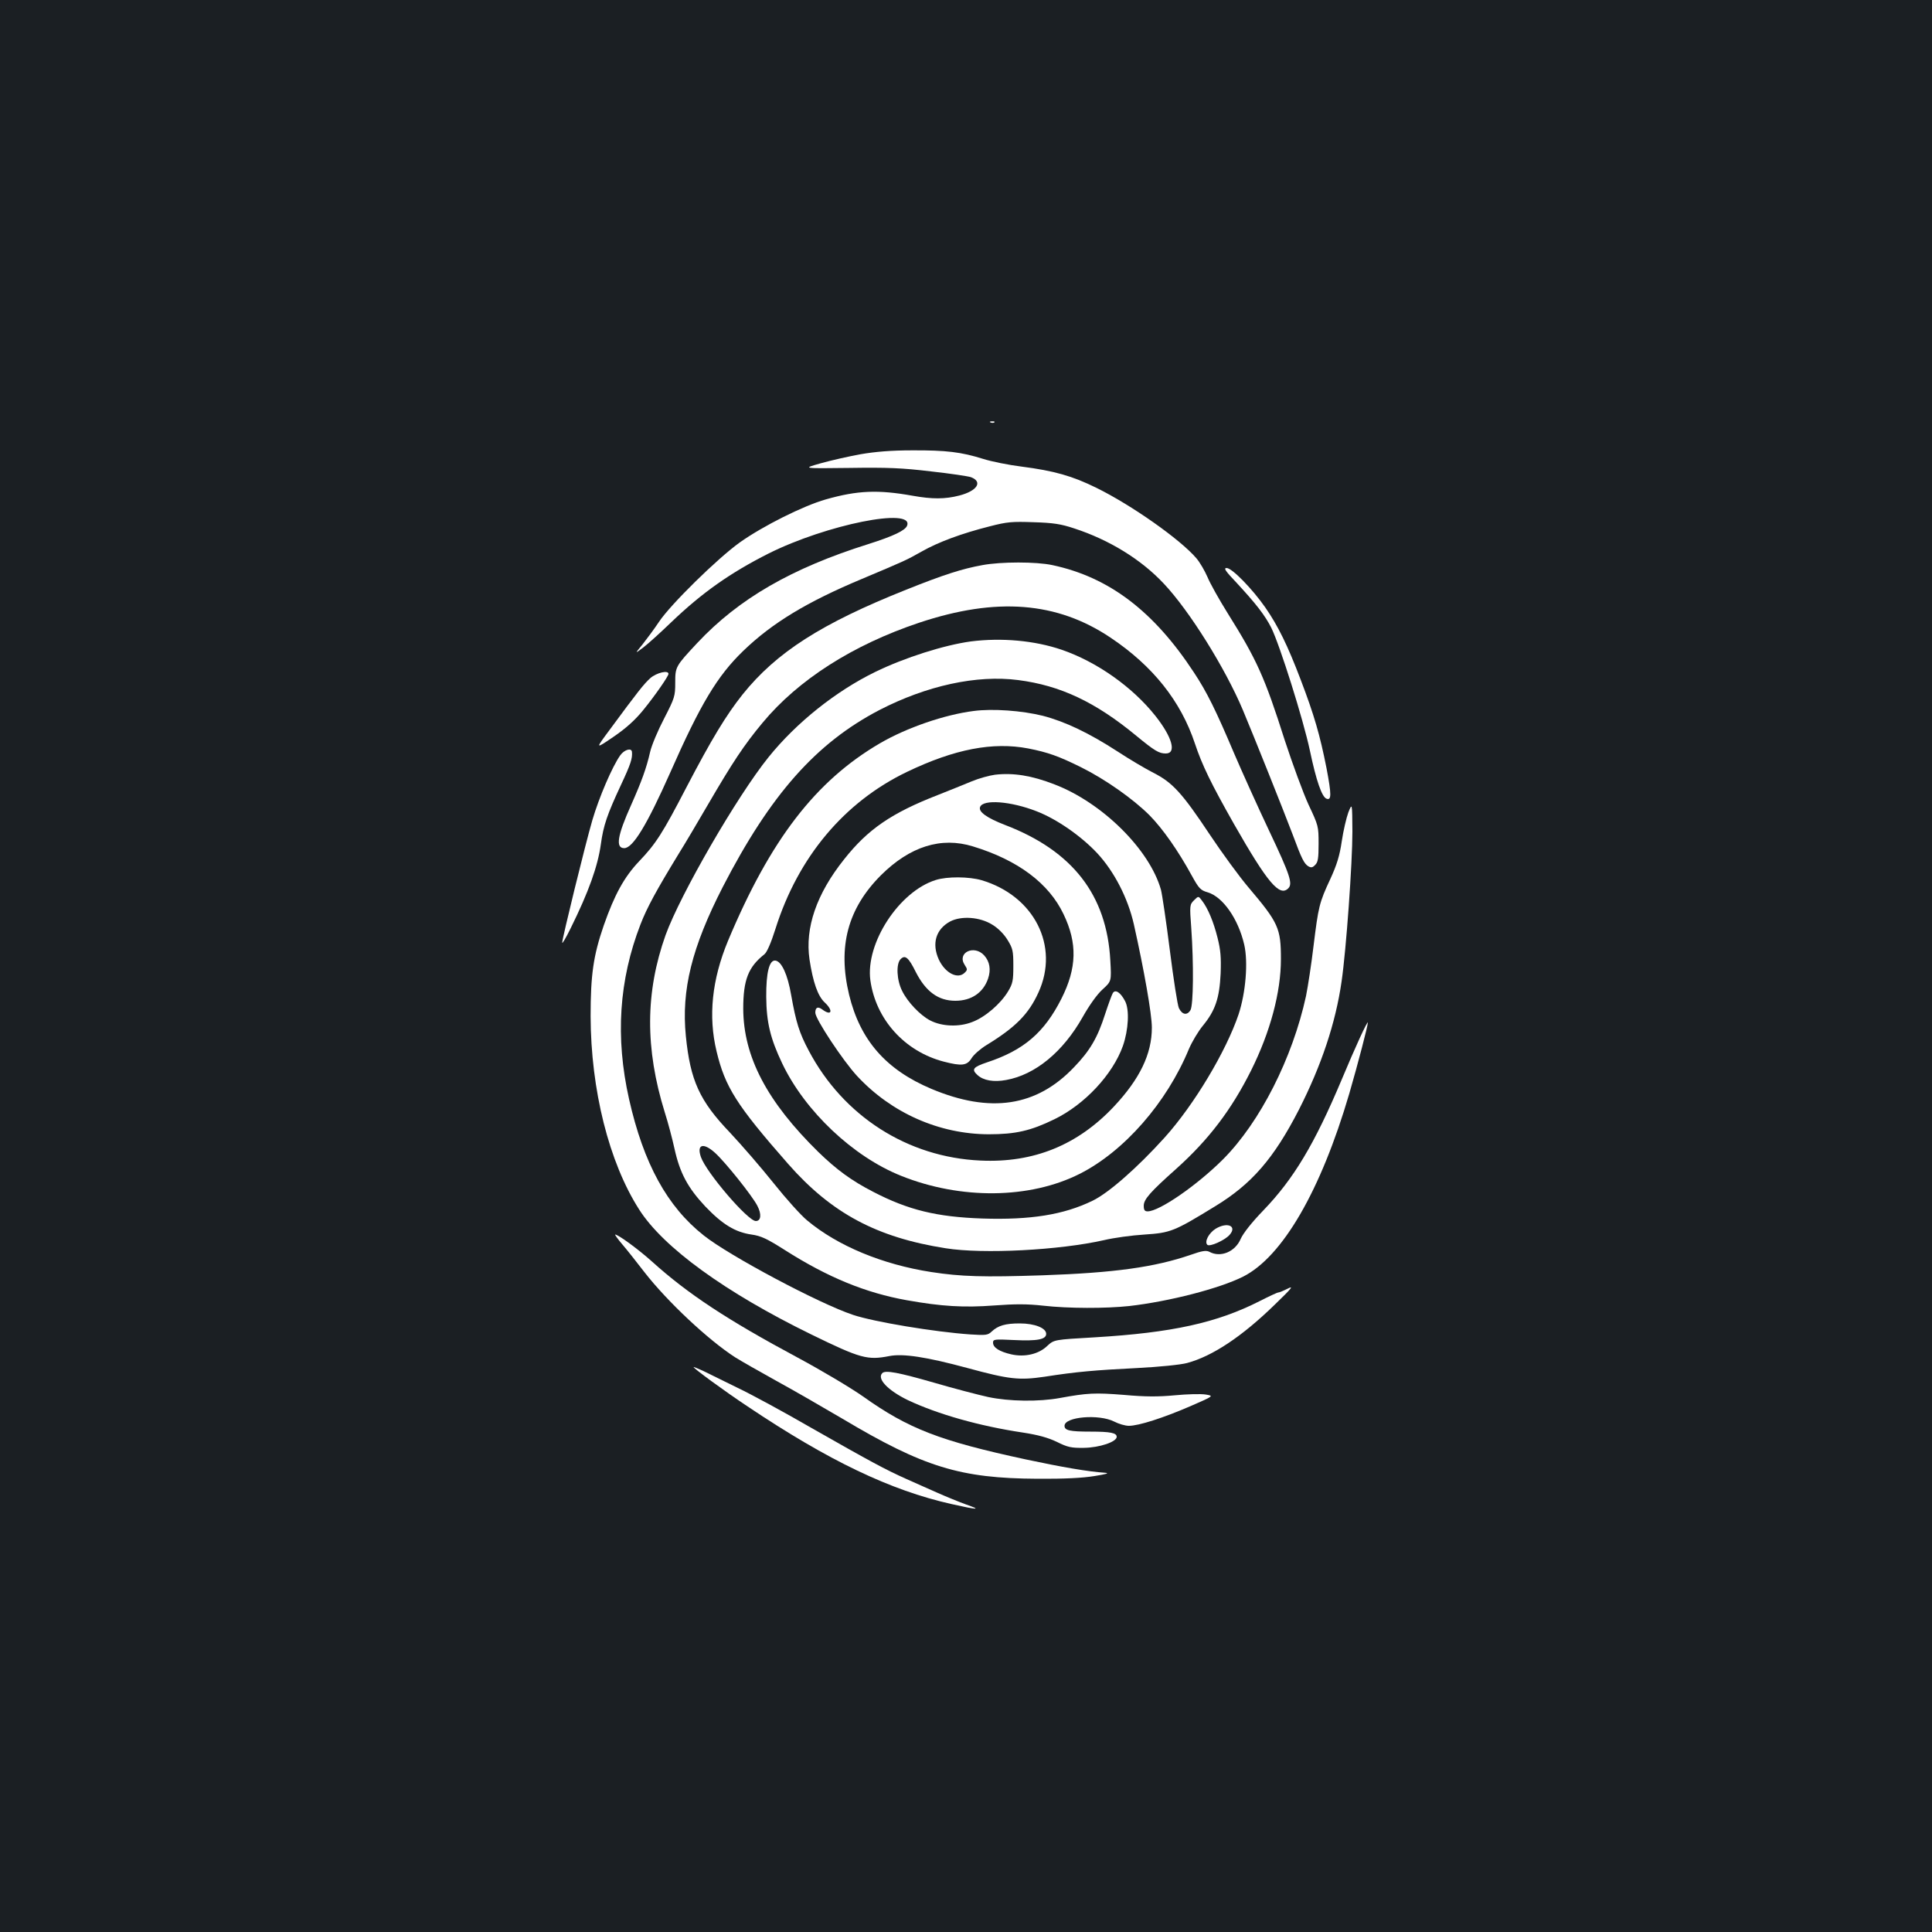 <?xml version="1.0" standalone="no"?>
<!DOCTYPE svg PUBLIC "-//W3C//DTD SVG 20010904//EN"
 "http://www.w3.org/TR/2001/REC-SVG-20010904/DTD/svg10.dtd">
<svg version="1.0" xmlns="http://www.w3.org/2000/svg"
 width="1000pt" height="1000pt" viewBox="0 0 1000 1000"
 preserveAspectRatio="xMidYMid meet">
<rect width="100%" height="100%" fill="#1b1f23"/>
<g transform="translate(0,1000) scale(0.1,-0.1)"
fill="#ffffff" stroke="none">
<path d="M5128 7813 c7 -3 16 -2 19 1 4 3 -2 6 -13 5 -11 0 -14 -3 -6 -6z"/>
<path d="M4455 7649 c-61 -11 -154 -32 -207 -47 -96 -27 -96 -27 146 -24 200
3 275 0 425 -18 100 -11 193 -25 207 -30 62 -24 32 -71 -61 -95 -74 -19 -140
-19 -241 -1 -179 32 -285 28 -450 -19 -116 -33 -324 -137 -444 -222 -115 -82
-361 -323 -420 -413 -24 -36 -62 -87 -84 -115 -41 -50 -41 -50 4 -16 25 19 90
78 145 131 160 153 305 255 503 355 300 150 754 241 717 144 -10 -25 -71 -54
-200 -95 -398 -125 -671 -283 -885 -511 -114 -122 -115 -124 -115 -207 0 -69
-3 -79 -57 -184 -32 -61 -65 -139 -73 -174 -19 -84 -44 -152 -98 -274 -72
-160 -82 -224 -36 -224 45 0 118 121 238 391 156 354 244 501 378 630 150 145
331 254 613 372 230 97 228 96 310 142 86 49 207 94 354 131 89 23 115 25 226
21 101 -3 141 -9 210 -32 181 -59 346 -160 464 -286 133 -141 318 -438 409
-654 60 -143 207 -511 258 -645 47 -127 59 -150 81 -164 14 -8 22 -7 35 7 15
14 18 35 18 110 0 90 -1 94 -52 202 -28 61 -83 211 -123 333 -104 327 -144
416 -295 657 -45 72 -92 156 -105 188 -14 32 -39 76 -58 98 -83 97 -334 274
-517 364 -124 61 -217 88 -388 110 -65 8 -155 26 -199 40 -112 35 -189 45
-368 44 -106 0 -190 -7 -265 -20z"/>
<path d="M5085 7075 c-105 -19 -199 -49 -394 -127 -439 -175 -672 -324 -847
-542 -86 -108 -161 -232 -291 -481 -123 -237 -158 -292 -244 -382 -78 -82
-128 -173 -184 -333 -54 -157 -68 -255 -68 -470 1 -381 95 -756 251 -1000 125
-197 447 -430 891 -647 256 -125 291 -134 404 -112 70 14 191 -4 405 -62 217
-59 267 -64 398 -45 166 26 261 34 479 45 117 6 225 17 259 26 131 35 285 137
456 304 87 84 98 98 65 81 -22 -11 -44 -20 -49 -20 -5 0 -48 -20 -95 -44 -222
-113 -454 -164 -855 -188 -210 -12 -210 -12 -245 -44 -44 -43 -117 -60 -187
-44 -61 14 -94 35 -94 60 0 18 6 19 108 14 121 -6 167 3 167 32 0 30 -59 54
-137 54 -74 0 -112 -11 -145 -42 -20 -19 -30 -20 -110 -15 -187 13 -499 65
-607 101 -175 58 -641 306 -773 411 -190 150 -312 373 -387 706 -72 320 -52
617 59 904 34 88 82 176 198 366 32 51 101 168 154 259 123 211 184 304 280
419 184 222 467 403 811 518 399 133 713 109 991 -78 218 -146 363 -328 436
-548 37 -111 83 -206 202 -416 174 -305 236 -378 281 -333 24 24 10 68 -99
298 -61 129 -142 309 -181 400 -94 222 -141 318 -208 419 -209 319 -441 494
-733 556 -83 18 -266 18 -362 0z"/>
<path d="M6401 6983 c99 -107 146 -167 179 -232 44 -89 165 -472 200 -636 33
-157 62 -240 86 -249 26 -10 26 21 0 158 -34 172 -64 275 -133 456 -68 179
-118 281 -184 376 -67 96 -172 204 -200 204 -17 0 -7 -15 52 -77z"/>
<path d="M5025 6680 c-138 -19 -341 -83 -495 -158 -203 -99 -408 -262 -552
-441 -163 -202 -457 -711 -533 -921 -105 -295 -107 -587 -4 -918 17 -53 39
-137 50 -187 28 -127 69 -203 160 -300 89 -93 155 -133 239 -145 49 -7 79 -21
172 -80 223 -142 419 -222 632 -260 180 -32 295 -39 453 -27 107 8 170 8 251
-1 132 -15 326 -15 447 -2 209 24 467 91 589 152 204 103 402 444 550 948 45
155 96 351 96 367 -1 13 -67 -131 -135 -294 -141 -335 -249 -515 -406 -678
-60 -62 -104 -118 -117 -147 -29 -68 -105 -99 -163 -67 -16 8 -37 5 -96 -16
-187 -64 -393 -93 -768 -106 -305 -10 -419 -7 -575 17 -252 39 -484 135 -642
267 -32 26 -110 113 -173 192 -63 79 -165 197 -227 263 -157 164 -205 269
-228 499 -24 239 31 460 191 772 247 479 483 745 811 916 244 126 504 183 718
155 218 -28 399 -113 611 -288 96 -79 118 -92 153 -92 57 0 34 84 -54 195
-119 150 -304 280 -485 342 -141 48 -311 63 -470 43z m-1324 -2647 c54 -49
193 -223 219 -274 23 -44 19 -79 -8 -79 -41 0 -256 251 -284 331 -23 66 12 77
73 22z"/>
<path d="M3366 6490 c-33 -30 -62 -66 -213 -271 -72 -97 -72 -97 22 -33 66 45
112 87 153 137 62 76 132 177 132 189 0 21 -62 6 -94 -22z"/>
<path d="M5040 6320 c-151 -19 -348 -87 -485 -167 -334 -195 -568 -500 -787
-1023 -83 -200 -103 -390 -59 -572 44 -184 103 -278 370 -582 225 -256 459
-381 816 -437 194 -31 589 -10 819 42 50 12 144 25 210 29 135 9 153 16 365
146 189 115 304 247 434 500 116 228 190 448 221 664 24 165 56 612 56 776 -1
149 -1 149 -21 99 -10 -27 -26 -95 -34 -149 -11 -76 -26 -123 -59 -195 -58
-124 -62 -144 -87 -346 -11 -93 -29 -210 -39 -260 -70 -322 -238 -653 -429
-845 -134 -134 -330 -270 -391 -270 -15 0 -20 7 -20 29 0 33 32 70 169 192
167 150 285 305 387 509 99 199 154 404 154 576 0 160 -13 188 -168 371 -46
54 -136 177 -200 273 -143 215 -193 270 -292 320 -41 21 -124 70 -185 110
-148 96 -272 155 -387 185 -109 27 -260 38 -358 25z m282 -194 c102 -20 158
-40 273 -97 125 -62 270 -164 355 -249 68 -69 148 -183 218 -311 38 -69 46
-77 84 -88 78 -24 157 -137 188 -270 21 -91 8 -248 -29 -361 -65 -192 -230
-468 -383 -638 -141 -156 -290 -287 -373 -327 -150 -73 -322 -100 -570 -92
-236 8 -384 44 -565 138 -111 57 -188 113 -284 206 -266 261 -388 493 -389
742 0 149 26 216 110 282 13 11 34 59 57 132 117 371 356 656 681 812 246 118
444 156 627 121z"/>
<path d="M5150 5990 c-30 -4 -84 -19 -120 -34 -36 -15 -115 -47 -176 -71 -239
-93 -362 -177 -485 -333 -143 -179 -203 -355 -179 -518 18 -118 43 -190 79
-223 46 -43 35 -72 -13 -36 -23 17 -36 11 -36 -17 0 -32 143 -248 216 -327
178 -192 425 -301 681 -302 140 0 218 18 341 78 156 76 301 231 354 379 29 83
35 189 11 233 -23 44 -50 62 -63 41 -5 -8 -23 -57 -40 -109 -39 -122 -78 -189
-161 -275 -194 -204 -433 -240 -738 -112 -235 99 -369 252 -426 487 -60 249
-7 447 165 619 150 149 311 200 476 149 233 -71 393 -191 469 -351 72 -150 69
-278 -11 -437 -89 -176 -195 -267 -386 -330 -71 -24 -81 -36 -49 -65 31 -29
85 -38 149 -26 150 27 294 145 396 326 35 62 75 118 103 143 46 42 46 42 40
149 -18 339 -195 568 -545 702 -93 36 -139 68 -129 93 15 41 159 30 292 -22
104 -40 231 -128 315 -218 87 -94 158 -231 189 -368 53 -237 93 -464 93 -534
0 -137 -63 -266 -196 -408 -188 -200 -416 -293 -691 -280 -378 17 -710 230
-889 569 -49 92 -66 147 -91 288 -18 105 -49 173 -81 178 -32 5 -49 -62 -48
-188 1 -133 22 -217 83 -345 118 -247 367 -482 615 -581 309 -124 666 -120
924 10 230 116 451 368 566 647 16 37 48 91 72 120 64 78 86 142 92 270 3 84
0 121 -16 185 -21 84 -50 153 -81 193 -18 24 -18 24 -41 1 -22 -22 -23 -26
-14 -144 13 -186 11 -397 -4 -424 -17 -29 -43 -25 -60 10 -7 14 -28 149 -47
300 -19 150 -40 291 -46 313 -59 208 -303 450 -551 545 -118 46 -213 61 -308
50z"/>
<path d="M4843 5445 c-189 -59 -364 -327 -338 -519 28 -202 177 -368 380 -421
93 -24 120 -21 144 18 11 18 45 48 76 67 152 93 219 161 270 273 110 240 -22
500 -294 581 -65 19 -179 20 -238 1z m293 -231 c30 -18 60 -48 79 -79 27 -44
30 -56 30 -134 0 -76 -3 -92 -27 -132 -39 -65 -119 -134 -186 -159 -69 -27
-157 -23 -217 8 -51 26 -117 95 -145 152 -29 56 -33 142 -8 166 23 23 41 8 78
-67 52 -102 117 -149 205 -149 83 0 144 42 169 114 16 47 9 89 -20 121 -52 57
-142 14 -101 -49 15 -23 15 -26 1 -40 -36 -37 -102 -3 -135 68 -37 82 -15 156
58 196 58 31 155 24 219 -16z"/>
<path d="M3210 6090 c-41 -58 -109 -216 -144 -335 -37 -127 -156 -612 -156
-634 0 -8 20 26 44 75 93 188 140 320 156 434 13 97 33 155 104 307 51 109 60
138 57 171 -2 23 -40 12 -61 -18z"/>
<path d="M6292 3640 c-35 -22 -59 -67 -43 -83 12 -12 90 23 115 51 41 46 -11
69 -72 32z"/>
<path d="M3222 3558 c25 -29 75 -93 113 -142 118 -152 331 -352 471 -442 29
-18 123 -72 210 -120 88 -48 242 -137 344 -197 421 -251 610 -309 1010 -311
139 -1 234 4 295 14 62 10 79 15 55 17 -89 6 -222 29 -410 69 -445 96 -607
158 -843 326 -64 45 -217 136 -340 202 -360 193 -566 328 -752 496 -70 63
-175 140 -191 140 -3 0 14 -24 38 -52z"/>
<path d="M3590 2924 c0 -7 161 -125 280 -204 419 -281 739 -434 1055 -505 137
-31 159 -31 75 -2 -36 13 -102 40 -147 60 -46 20 -119 53 -162 72 -108 48
-194 95 -491 264 -140 81 -313 175 -385 209 -71 35 -151 74 -177 87 -27 12
-48 21 -48 19z"/>
<path d="M4567 2893 c-30 -29 29 -90 132 -140 155 -73 369 -134 596 -168 78
-12 129 -26 175 -48 56 -28 75 -32 140 -31 81 1 170 31 170 57 0 20 -31 27
-135 27 -108 0 -135 6 -135 30 0 47 178 62 257 22 23 -12 57 -22 76 -22 51 0
178 41 317 101 124 54 124 54 80 61 -25 4 -96 2 -159 -4 -86 -8 -152 -8 -263
2 -151 12 -190 10 -332 -16 -109 -20 -262 -18 -371 5 -50 11 -177 44 -283 75
-181 52 -249 65 -265 49z"/>
</g>
</svg>
